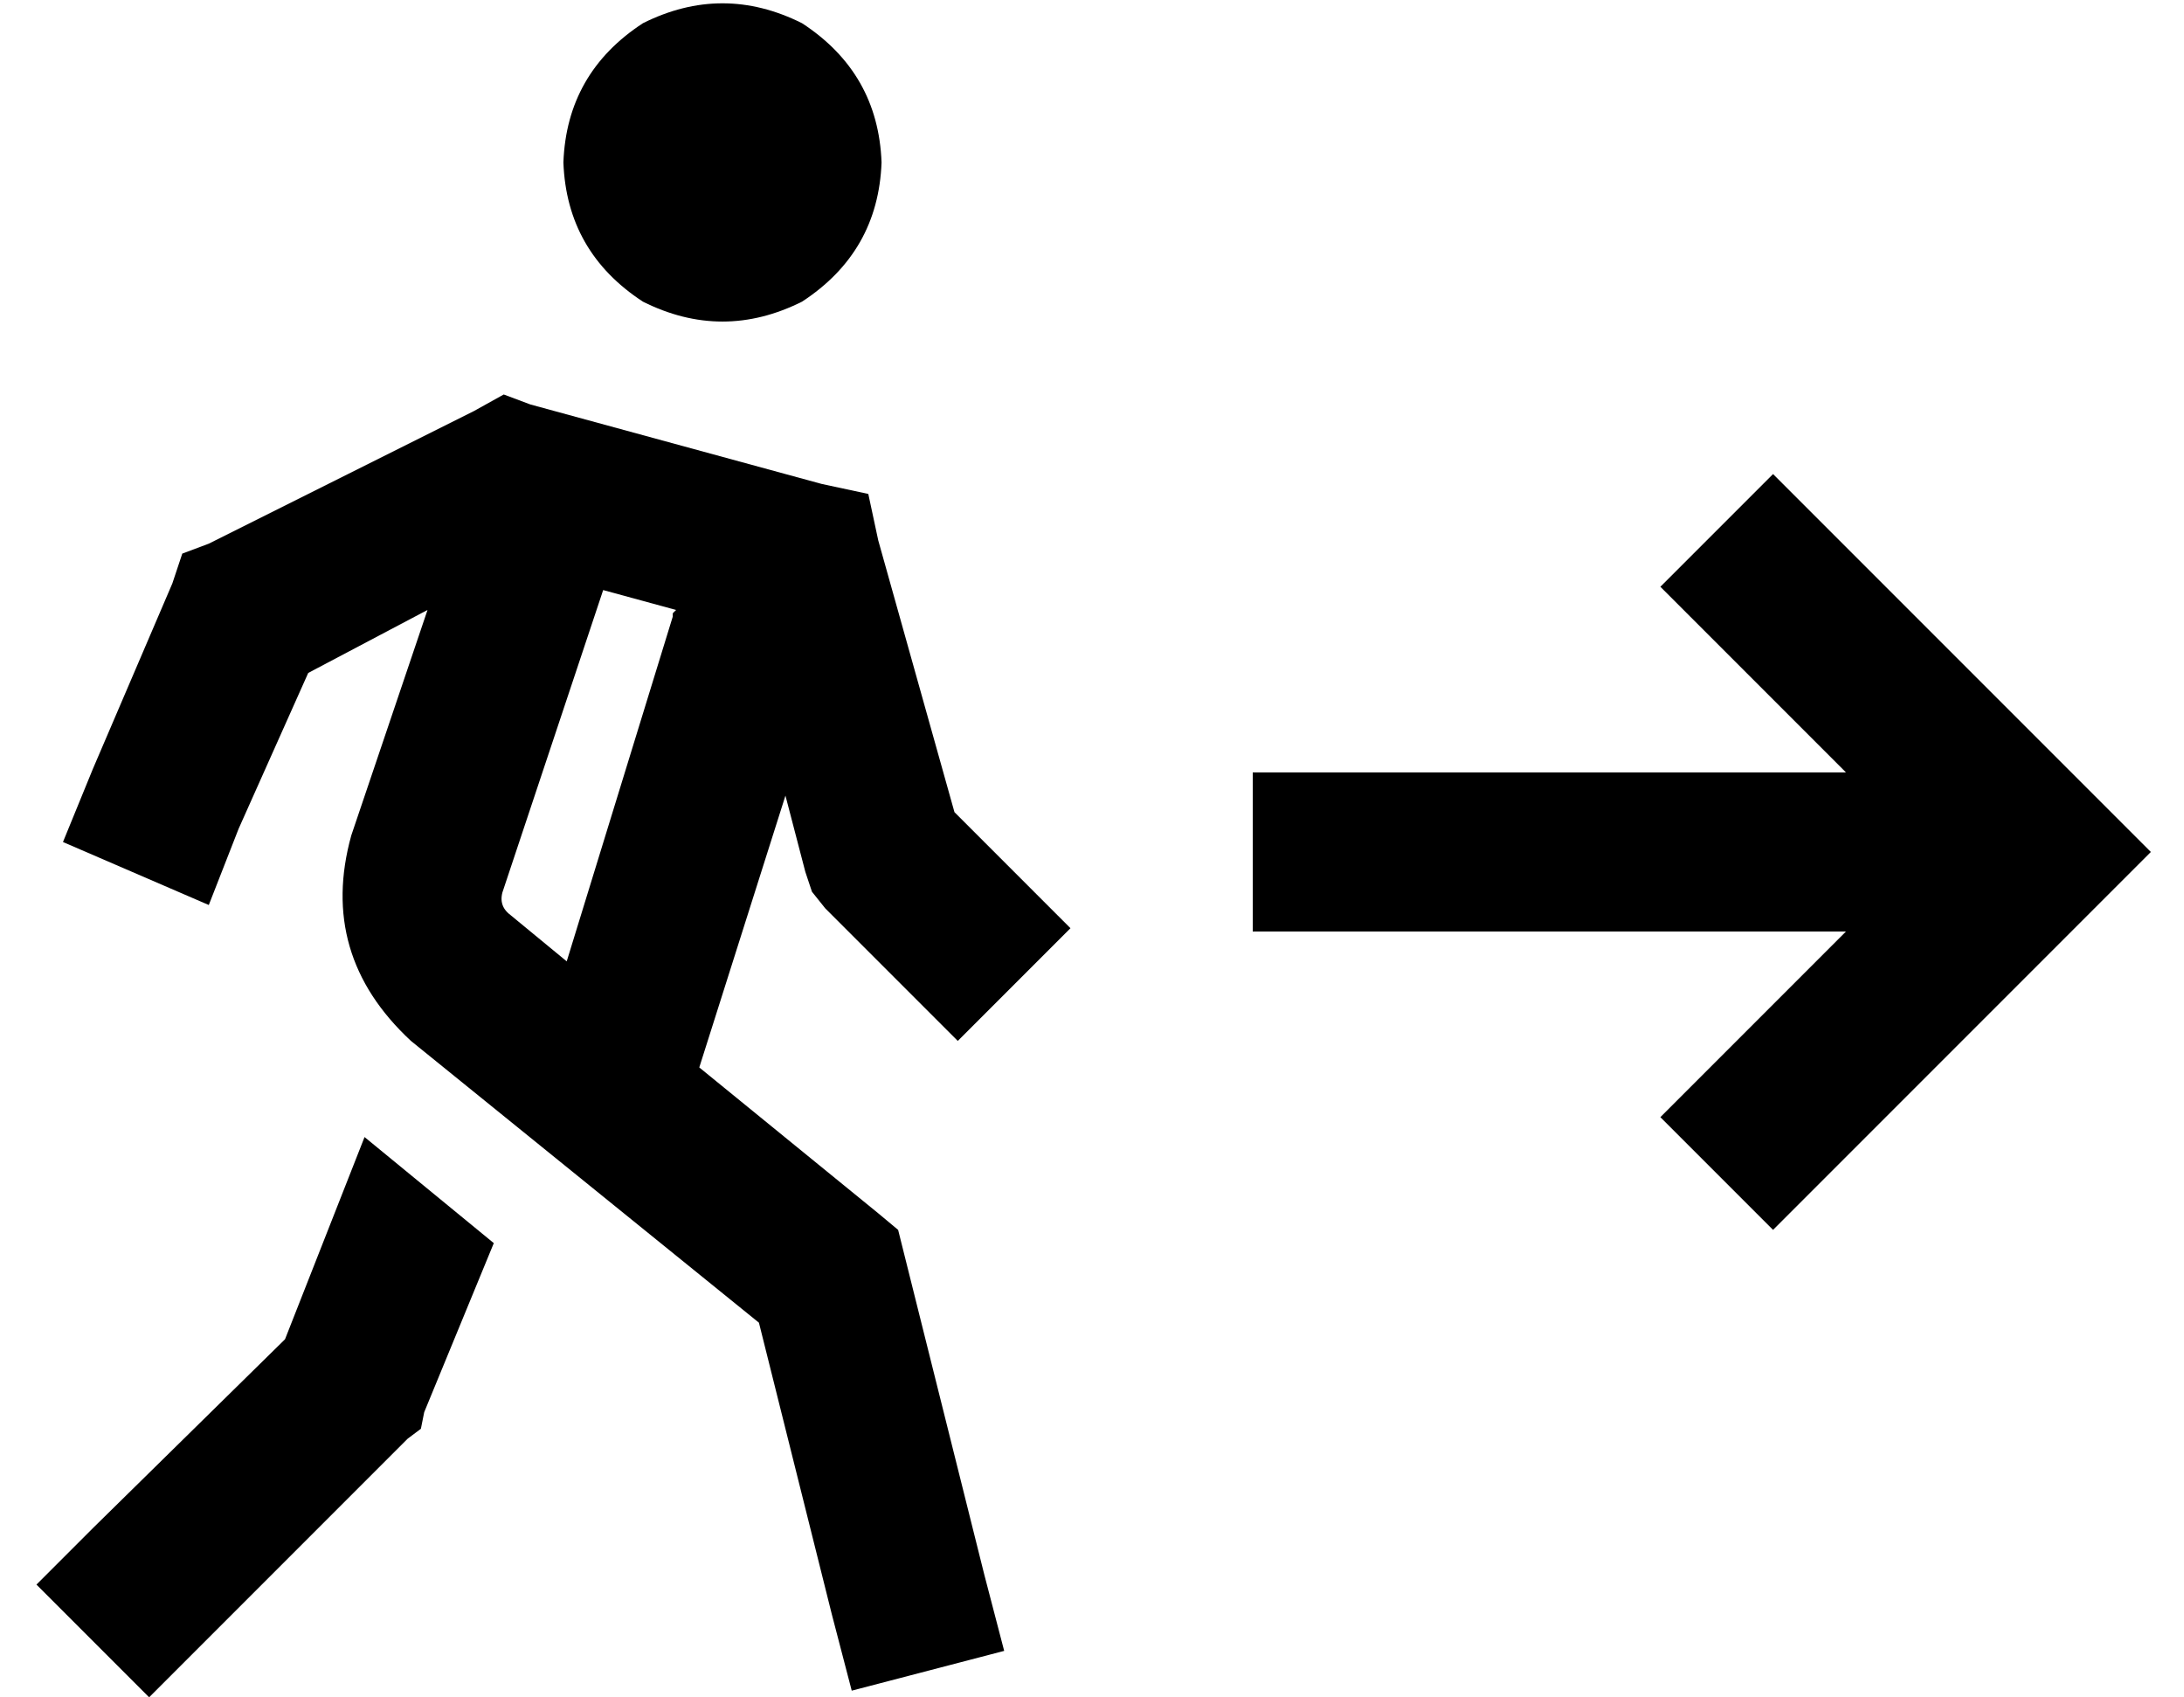 <?xml version="1.0" standalone="no"?>
<!DOCTYPE svg PUBLIC "-//W3C//DTD SVG 1.1//EN" "http://www.w3.org/Graphics/SVG/1.1/DTD/svg11.dtd" >
<svg xmlns="http://www.w3.org/2000/svg" xmlns:xlink="http://www.w3.org/1999/xlink" version="1.1" viewBox="-10 -40 659 512">
   <path fill="currentColor"
d="M256 9q-1 -27 -24 -42q-24 -12 -48 0q-23 15 -24 42q1 27 24 42q24 12 48 0q23 -15 24 -42v0zM83 163l36 -19l-36 19l36 -19l-23 68v0q-10 36 18 62l105 85v0l22 88v0l6 23v0l46 -12v0l-6 -23v0l-24 -96v0l-2 -8v0l-6 -5v0l-54 -44v0l26 -82v0l6 23v0l2 6v0l4 5v0l40 40
v0l34 -34v0l-35 -35v0l-23 -82v0l-3 -14v0l-14 -3v0l-88 -24v0l-8 -3v0l-9 5v0l-80 40v0l-8 3v0l-3 9v0l-24 56v0l-9 22v0l44 19v0l9 -23v0l21 -47v0zM142 228l30 -90l-30 90l30 -90l22 6v0l-1 1v1l-32 104v0l-17 -14v0q-4 -3 -2 -8v0zM76 364l-58 57l58 -57l-58 57l-17 17
v0l34 34v0l17 -17v0l61 -61v0l4 -3v0l1 -5v0l21 -51v0l-39 -32v0l-24 61v0zM542 120l-17 -17l17 17l-17 -17l-34 34v0l17 17v0l39 39v0h-155h-24v48v0h24h155l-39 39v0l-17 17v0l34 34v0l17 -17v0l80 -80v0l17 -17v0l-17 -17v0l-80 -80v0z" />
</svg>
